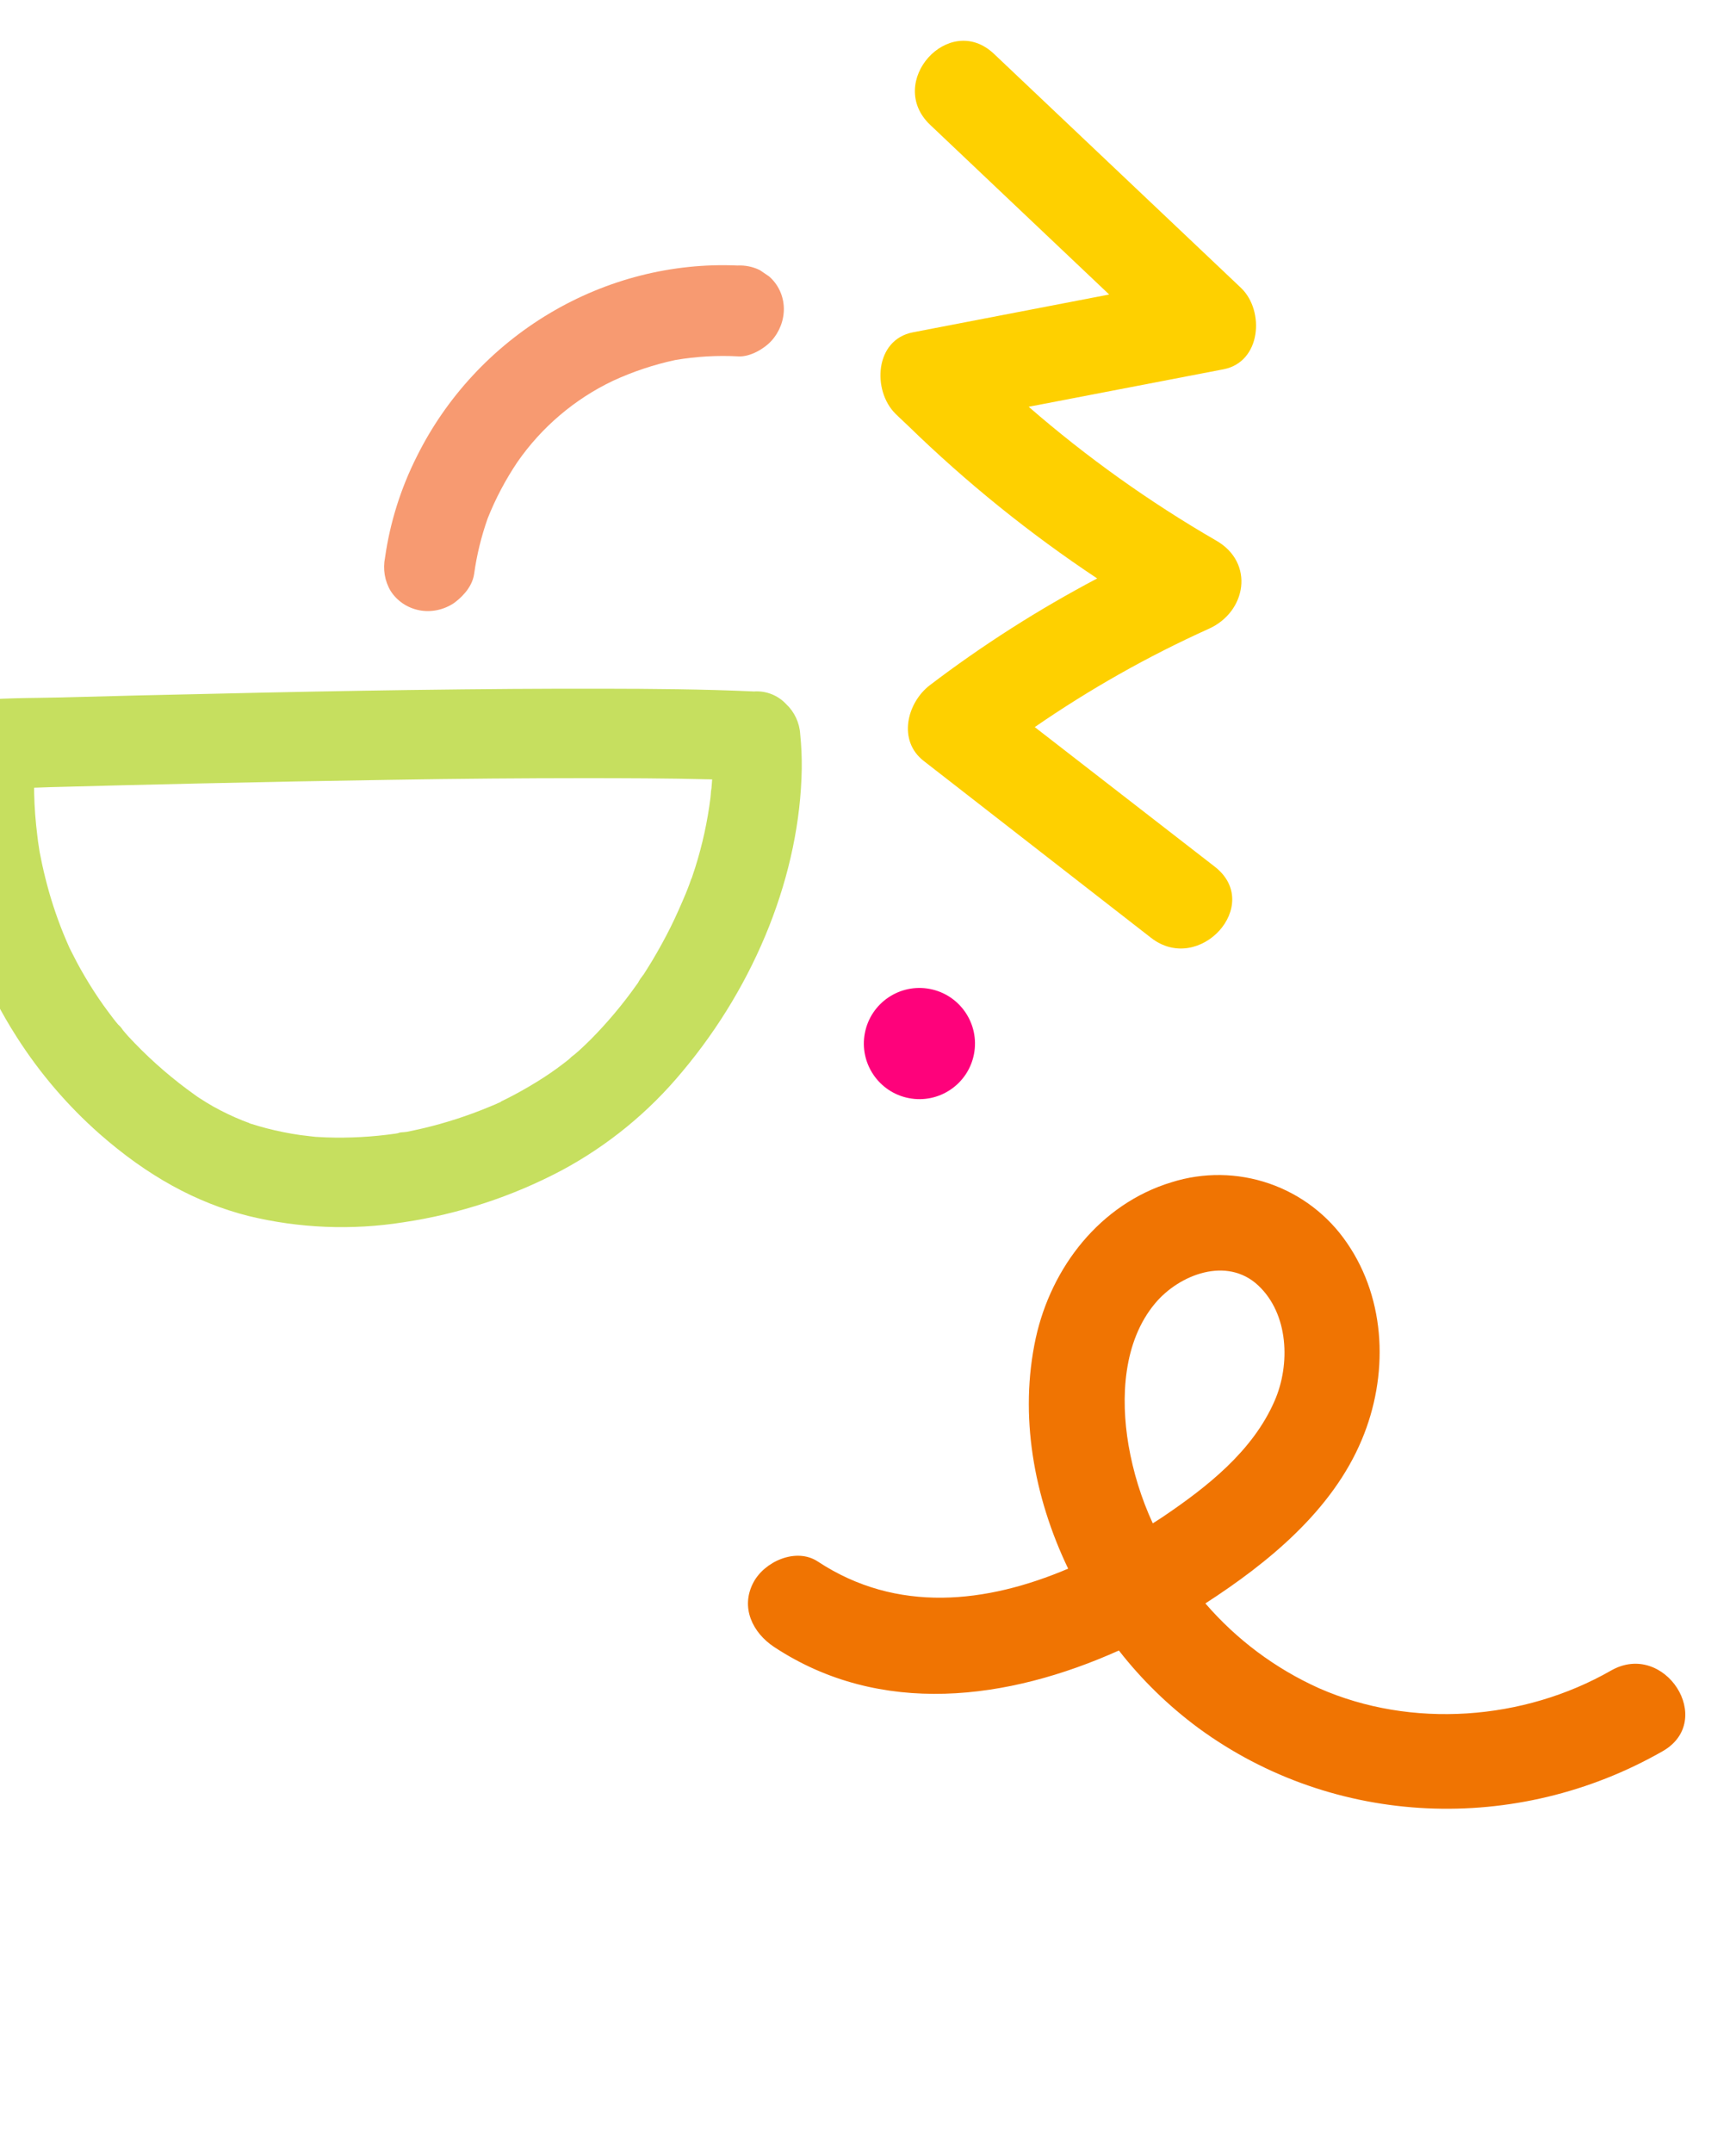 <svg width="213" height="264" viewBox="0 0 213 264" fill="none" xmlns="http://www.w3.org/2000/svg">
<path d="M-6.466 90.145C-7.246 95.21 -6.984 100.994 -5.706 107.782C-4.378 114.699 -1.736 121.296 2.077 127.214C4.892 131.622 8.312 135.613 12.235 139.071C18.089 144.21 24.06 147.497 30.475 149.12C36.699 150.633 43.165 150.897 49.498 149.897C56.301 148.887 62.885 146.725 68.965 143.502C74.613 140.466 79.621 136.364 83.711 131.424C92.818 120.587 98.157 107.055 98.371 94.308C98.391 92.879 98.328 91.451 98.182 90.03C98.095 88.616 97.469 87.29 96.434 86.325C95.935 85.797 95.325 85.386 94.648 85.122C93.971 84.858 93.243 84.747 92.518 84.798C86.265 84.51 79.894 84.47 73.905 84.459C66.999 84.444 59.439 84.496 50.133 84.621C42.731 84.728 34.934 84.87 26.323 85.076C20.104 85.202 13.783 85.362 7.522 85.532C6.594 85.555 5.668 85.568 4.741 85.582C2.789 85.607 0.775 85.641 -1.189 85.763L-1.273 85.766C-3.784 85.879 -6.118 87.852 -6.466 90.145ZM6.169 96.533C12.031 96.375 18.02 96.222 23.983 96.091C32.4 95.903 40.077 95.752 47.45 95.643C56.745 95.484 64.403 95.435 71.483 95.43C76.351 95.431 81.859 95.438 87.38 95.582L87.307 96.511L87.296 96.66L87.241 97.001L87.206 97.448C87.201 97.583 87.188 97.718 87.169 97.852C86.804 100.746 86.18 103.603 85.303 106.387C85.196 106.739 85.051 107.107 84.954 107.441L84.862 107.719L84.837 107.74L84.797 107.836C84.735 108.027 84.633 108.323 84.58 108.455C84.432 108.86 84.269 109.259 84.107 109.658C83.533 111.017 82.929 112.402 82.263 113.735C81.598 115.068 80.823 116.478 80.037 117.792C79.673 118.382 79.335 118.941 78.968 119.507C78.898 119.567 78.843 119.675 78.774 119.768C78.586 119.995 78.425 120.243 78.296 120.507L78.117 120.756C76.408 123.172 74.5 125.442 72.414 127.541C71.942 128.006 71.493 128.434 71.029 128.857C70.849 129.012 70.663 129.171 70.483 129.325C70.235 129.495 70.007 129.691 69.801 129.909C68.814 130.695 67.797 131.436 66.763 132.105C65.585 132.871 64.33 133.608 63.052 134.287C62.544 134.557 62.038 134.808 61.523 135.059L61.438 135.132L61.258 135.217C60.88 135.384 60.502 135.552 60.121 135.705C57.477 136.808 54.749 137.696 51.964 138.358C51.282 138.517 50.598 138.661 49.927 138.802C49.785 138.829 49.329 138.864 49.211 138.869C49.078 138.878 48.949 138.913 48.829 138.971L48.526 139.023C47.102 139.228 45.674 139.367 44.27 139.443C42.866 139.519 41.429 139.536 40.04 139.486C39.681 139.473 39.322 139.451 38.959 139.432L38.731 139.42C38.514 139.389 38.295 139.368 38.077 139.347L36.817 139.195C35.423 138.994 34.042 138.716 32.679 138.361C32.042 138.196 31.411 138.008 30.795 137.816L30.585 137.744L30.56 137.714L30.269 137.608L29.742 137.409C28.508 136.911 27.307 136.336 26.145 135.686C25.653 135.406 25.144 135.096 24.467 134.661L24.205 134.487C23.788 134.194 23.373 133.891 22.966 133.589C20.333 131.628 17.888 129.426 15.663 127.012L15.187 126.457L15.08 126.332C14.923 126.076 14.726 125.847 14.498 125.652C14.095 125.182 13.714 124.667 13.338 124.166C12.491 123.036 11.686 121.852 10.944 120.641C10.201 119.43 9.564 118.311 8.975 117.125L8.666 116.522L8.509 116.206C8.246 115.616 7.99 115.012 7.742 114.409C6.857 112.214 6.127 109.959 5.559 107.66C5.295 106.612 5.061 105.537 4.86 104.47L4.783 103.955C4.698 103.449 4.629 102.953 4.577 102.466C4.362 100.743 4.226 99.013 4.192 97.299L4.186 96.602L6.169 96.533Z" fill="#C6DF5F"/>
<path d="M82.849 44.153C85.42 43.715 88.021 43.565 90.603 43.706C92.033 43.787 93.773 42.774 94.667 41.782C95.666 40.668 96.206 39.229 96.174 37.769C96.154 37.027 95.985 36.303 95.675 35.639C95.365 34.975 94.922 34.385 94.371 33.904L93.282 33.162L93.195 33.111C92.361 32.704 91.428 32.516 90.484 32.562C82.474 32.206 74.445 34.248 67.43 38.427C60.416 42.605 54.738 48.727 51.13 56.003C49.164 59.91 47.851 64.088 47.245 68.367C46.957 69.794 47.201 71.256 47.931 72.476C48.722 73.705 49.983 74.554 51.438 74.839C52.155 74.978 52.898 74.973 53.624 74.825C54.35 74.677 55.046 74.389 55.67 73.977C56.335 73.5 57.923 72.198 58.175 70.374C58.496 68.063 59.054 65.781 59.84 63.563C60.801 61.149 62.022 58.836 63.481 56.667C66.454 52.384 70.51 48.937 75.217 46.697C77.667 45.569 80.228 44.715 82.849 44.153Z" fill="#F79A71"/>
<path d="M131.058 192.374C121.049 196.627 110.062 197.907 100.341 191.498C97.677 189.744 93.786 191.496 92.431 194.083C90.82 197.149 92.357 200.249 94.986 201.981C108.044 210.587 123.682 208.513 137.281 202.411C140.094 206.013 143.384 209.217 147.061 211.933C163.739 224.136 186.088 224.999 204.004 214.758C210.584 210.996 204.232 201.122 197.666 204.871C186.94 211.009 173.172 212.027 161.843 207.039C156.488 204.631 151.728 201.081 147.895 196.637C155.626 191.638 163.463 185.235 167.093 176.551C170.351 168.789 170.139 159.497 165.264 152.421C162.954 149.034 159.613 146.484 155.735 145.146C151.857 143.808 147.648 143.754 143.73 144.991C134.989 147.648 128.985 155.402 127.078 164.124C125.041 173.553 126.816 183.528 131.058 192.374ZM154.369 157.632C158.118 161.127 158.343 167.33 156.388 171.797C153.697 177.984 148.074 182.378 142.608 186.066C142.229 186.322 141.832 186.566 141.44 186.816C140.033 183.758 139.031 180.528 138.461 177.208C137.483 171.433 137.798 164.525 141.733 159.831C144.722 156.268 150.551 154.066 154.369 157.632Z" fill="#F07402"/>
<path d="M114.127 15.31L136.092 36.118L112.011 40.755C107.304 41.66 107.016 47.886 109.846 50.715C110.346 51.22 110.874 51.684 111.384 52.179C118.531 59.142 126.31 65.422 134.621 70.939C127.426 74.731 120.558 79.109 114.085 84.031C111.296 86.17 110.102 90.805 113.333 93.317L141.231 115.013C147.151 119.618 155.042 110.957 149.052 106.29L126.96 89.168C133.701 84.515 140.848 80.48 148.314 77.112C152.934 75.046 153.968 69.019 149.221 66.295C141.048 61.571 133.344 56.076 126.214 49.886C134.183 48.353 142.152 46.82 150.121 45.287C154.739 44.398 155.197 38.13 152.282 35.322L146.377 29.727L121.943 6.591C116.434 1.409 108.629 10.1 114.127 15.31Z" fill="#FED000"/>
<path d="M111.524 134.673C115.222 135.384 118.795 132.962 119.505 129.264C120.215 125.567 117.794 121.993 114.096 121.283C110.398 120.573 106.825 122.995 106.115 126.692C105.405 130.39 107.826 133.963 111.524 134.673Z" fill="#FE027B"/>
</svg>
